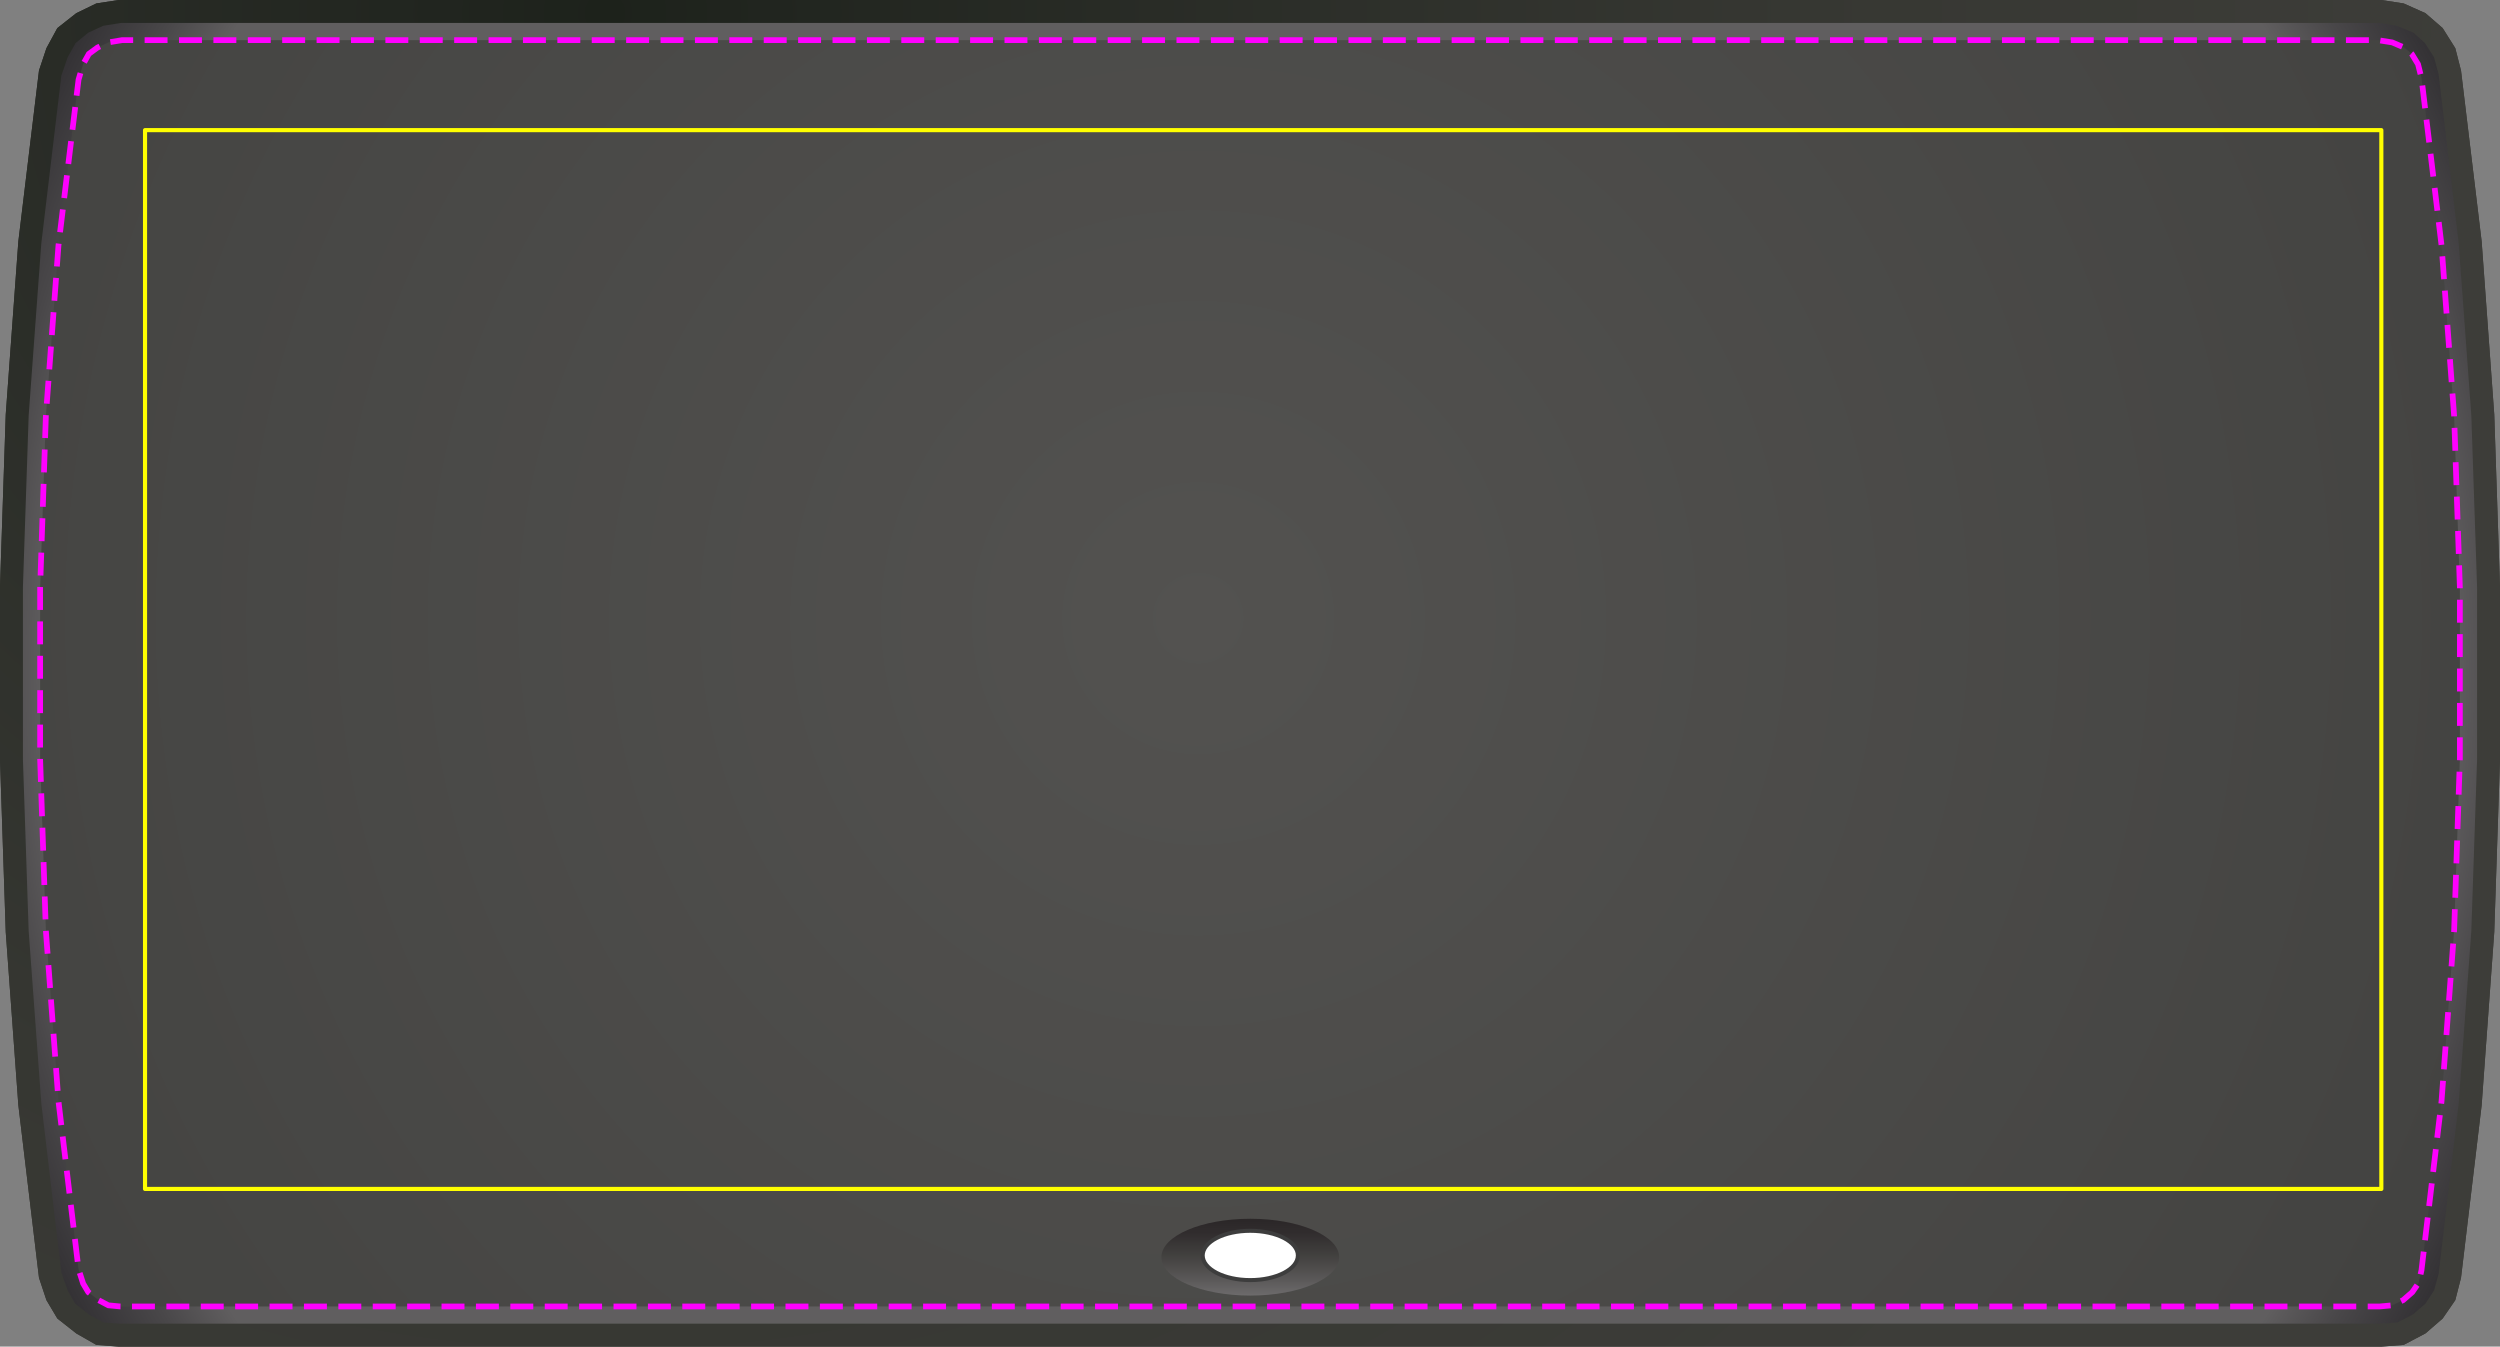 <?xml version="1.0" encoding="utf-8"?>
<!-- Generator: Adobe Illustrator 18.0.0, SVG Export Plug-In . SVG Version: 6.00 Build 0)  -->
<!DOCTYPE svg PUBLIC "-//W3C//DTD SVG 1.1//EN" "http://www.w3.org/Graphics/SVG/1.1/DTD/svg11.dtd">
<svg version="1.1" id="Layer_1" xmlns="http://www.w3.org/2000/svg" xmlns:xlink="http://www.w3.org/1999/xlink" x="0px" y="0px"
	 viewBox="0 0 436.1 234.9" enable-background="new 0 0 436.1 234.9" xml:space="preserve">
<rect x="0" y="0" width="436.1" height="234.9" fill="#808080" stroke="none"/>
<radialGradient id="SVGID_1_" cx="105.547" cy="2.285" r="326.979" gradientUnits="userSpaceOnUse">
	<stop  offset="0" style="stop-color:#1D221B"/>
	<stop  offset="8.700246e-002" style="stop-color:#21251F"/>
	<stop  offset="0.635" style="stop-color:#363732"/>
	<stop  offset="1" style="stop-color:#3D3D39"/>
</radialGradient>
<polygon fill="url(#SVGID_1_)" points="415.4,0 20.7,0 16.8,0.6 13.3,2.3 10,4.9 8.1,8.4 6.8,12.3 3.2,42.1 1,72.3 0,102.4 0,132.5 
	1,162.6 3.2,192.8 6.8,222.9 8.1,226.8 10,230 13.3,232.6 16.8,234.6 20.7,234.9 415.4,234.9 419.3,234.6 423.1,232.6 426.1,230 
	428.3,226.8 429.3,222.9 432.9,192.8 435.1,162.6 436.1,132.5 436.1,102.4 435.1,72.3 432.9,42.1 429.3,12.3 428.3,8.4 426.1,4.9 
	423.1,2.3 419.3,0.6 "/>
<radialGradient id="SVGID_2_" cx="105.547" cy="2.285" r="326.979" gradientUnits="userSpaceOnUse">
	<stop  offset="0" style="stop-color:#1D221B"/>
	<stop  offset="8.700246e-002" style="stop-color:#21251F"/>
	<stop  offset="0.635" style="stop-color:#363732"/>
	<stop  offset="1" style="stop-color:#3D3D39"/>
</radialGradient>
<polygon fill="url(#SVGID_2_)" points="415.4,0 20.7,0 16.8,0.6 13.3,2.3 10,4.9 8.1,8.4 6.8,12.3 3.2,42.1 1,72.3 0,102.4 0,132.5 
	1,162.6 3.2,192.8 6.8,222.9 8.1,226.8 10,230 13.3,232.6 16.8,234.6 20.7,234.9 415.4,234.9 419.3,234.6 423.1,232.6 426.1,230 
	428.3,226.8 429.3,222.9 432.9,192.8 435.1,162.6 436.1,132.5 436.1,102.4 435.1,72.3 432.9,42.1 429.3,12.3 428.3,8.4 426.1,4.9 
	423.1,2.3 419.3,0.6 "/>
<g>
	<radialGradient id="SVGID_3_" cx="218.052" cy="117.45" r="240.662" gradientUnits="userSpaceOnUse">
		<stop  offset="0.871" style="stop-color:#605E5F"/>
		<stop  offset="0.915" style="stop-color:#494749"/>
		<stop  offset="0.966" style="stop-color:#343235"/>
		<stop  offset="1" style="stop-color:#2D2B2E"/>
	</radialGradient>
	<polygon fill="url(#SVGID_3_)" points="20.9,230.9 18,230.7 15.5,229.3 13.1,227.4 11.8,225.1 10.7,222 7.2,192.4 5,162.4 4,132.5 
		4,102.4 5,72.5 7.2,42.5 10.7,13.2 11.8,10 13.2,7.5 15.4,5.7 18,4.5 21.1,4 415,4 418.1,4.5 421,5.7 423,7.5 424.6,10 425.4,13 
		428.9,42.5 431.1,72.5 432.1,102.4 432.1,132.5 431.1,162.4 428.9,192.4 425.4,222.2 424.6,225.1 423.1,227.4 420.9,229.3 
		418.2,230.7 415.2,230.9 	"/>
</g>
<g>
	<radialGradient id="SVGID_4_" cx="209.022" cy="107.846" r="237.201" gradientUnits="userSpaceOnUse">
		<stop  offset="0" style="stop-color:#535250"/>
		<stop  offset="1" style="stop-color:#434341"/>
	</radialGradient>
	<polygon fill="url(#SVGID_4_)" points="21,227.9 18.9,227.7 17.2,226.8 15.4,225.4 14.5,223.9 13.7,221.4 10.2,192.1 8,162.3 
		7,132.4 7,102.5 8,72.6 10.2,42.8 13.7,13.9 14.5,11.2 15.5,9.4 17,8.3 18.9,7.4 21.3,7 414.8,7 417.3,7.4 419.4,8.3 420.7,9.4 
		421.8,11.2 422.4,13.6 425.9,42.8 428.1,72.6 429.1,102.5 429.1,132.4 428.1,162.3 425.9,192.1 422.4,221.6 421.9,223.8 
		420.8,225.4 419.2,226.8 417.3,227.7 415.1,227.9 	"/>
	<polygon fill="none" stroke="#FF00FF" stroke-miterlimit="10" stroke-dasharray="4,2" points="21,227.9 18.9,227.7 
		17.2,226.8 15.4,225.4 14.5,223.9 13.7,221.4 10.2,192.1 8,162.3 7,132.4 7,102.5 8,72.6 10.2,42.8 13.7,13.9 14.5,11.2 15.5,9.4 
		17,8.3 18.9,7.4 21.3,7 414.8,7 417.3,7.4 419.4,8.3 420.7,9.4 421.8,11.2 422.4,13.6 425.9,42.8 428.1,72.6 429.1,102.5 
		429.1,132.4 428.1,162.3 425.9,192.1 422.4,221.6 421.9,223.8 420.8,225.4 419.2,226.8 417.3,227.7 415.1,227.9 	"/>
</g>
<rect x="25.3" y="22.7" fill="none" stroke="#FFFF00" stroke-width="0.72" stroke-linecap="round" stroke-linejoin="round" stroke-miterlimit="10" width="390.1" height="184.7"/>
<g>
	
		<linearGradient id="SVGID_5_" gradientUnits="userSpaceOnUse" x1="213.165" y1="210.66" x2="213.165" y2="224.149" gradientTransform="matrix(-1 0 0 -1 431.217 436.669)">
		<stop  offset="0" style="stop-color:#6D6B6C"/>
		<stop  offset="0.219" style="stop-color:#595757"/>
		<stop  offset="0.5" style="stop-color:#434240"/>
		<stop  offset="0.8" style="stop-color:#312D2E"/>
		<stop  offset="1" style="stop-color:#2A2627"/>
	</linearGradient>
	<ellipse fill="url(#SVGID_5_)" cx="218.1" cy="219.3" rx="15.5" ry="6.7"/>
	<ellipse fill="#FFFFFF" stroke="#3D3D3D" stroke-width="0.7" stroke-miterlimit="10" cx="218.1" cy="219" rx="8.3" ry="4.3"/>
</g>
</svg>
